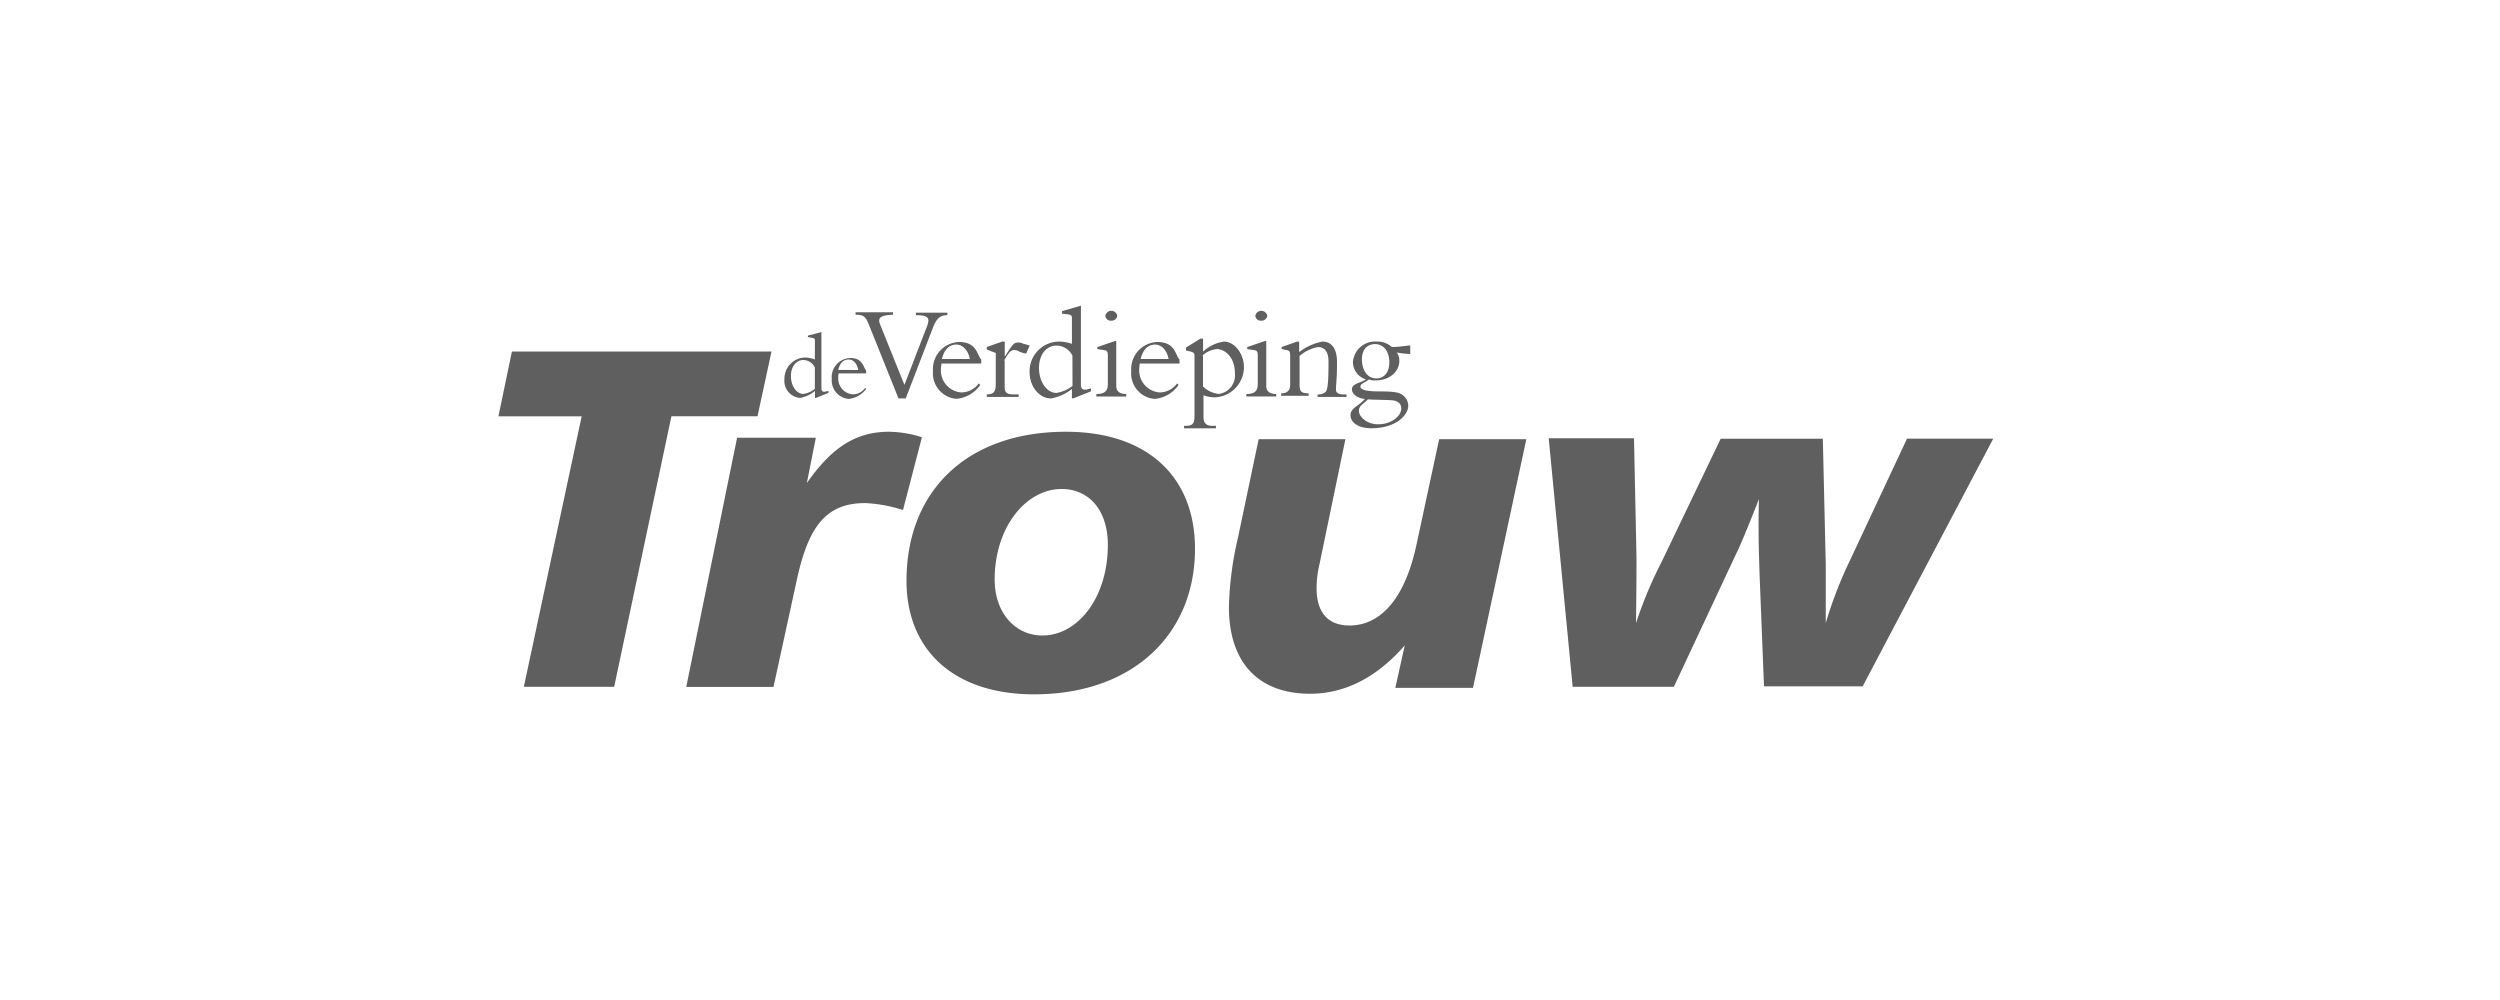 <svg xmlns="http://www.w3.org/2000/svg" viewBox="0 0 300 120">
  <path fill="#5f5f5f" d="M61.43 42.18l-1.62 7.78h9.99l-6.94 32.46H73.7l6.87-32.47H90.9l1.68-7.77zm49.2 10.29a13.64 13.64 0 0 0-3.94-.66c-4.07 0-6.94 1.97-9.87 6.16l1.08-5.44h-9.45l-6.1 29.9h10.47l2.8-12.86c1.38-6.28 3.42-9.2 8.2-9.2a17.6 17.6 0 0 1 4.54.83zm17.29-.66c-11.96 0-19.14 7.17-19.14 17.88 0 8.37 5.74 13.63 15.3 13.63 11.9 0 19.32-7.24 19.32-17.46 0-8.73-5.8-14.05-15.48-14.05zm5.02 13.57c0 6.4-3.65 10.88-7.84 10.88-3.34 0-5.74-2.8-5.74-6.7 0-6.4 3.83-10.88 8.02-10.88 3.29 0 5.56 2.52 5.56 6.7zm18.11-12.73l-2.5 11.9a40.23 40.23 0 0 0-1.08 8.3c0 6.7 3.58 10.4 9.74 10.4 4.19 0 8.01-1.97 11.36-5.8l-1.13 5.09h9.32l6.4-29.84H172.7L170 65.26c-1.37 6.52-4.3 9.8-8.06 9.8-2.57 0-3.95-1.55-3.95-4.48a12.67 12.67 0 0 1 .36-2.93l3.1-14.95h-10.4v-.06zm34.8 0l2.87 29.77h12.14l7.42-15.84c.6-1.2 1.5-3.41 2.8-6.7-.05 1.13-.05 2.33-.05 3.46 0 1.92.06 3.77.12 5.63l.53 13.39h11.84l15.67-29.72h-10.35l-6.75 14.41a50.86 50.86 0 0 0-3 7.71v-7.05l-.35-15.06h-12.26l-7.05 14.7a51.24 51.24 0 0 0-3.11 7.42c.06-4.55.06-7.12.06-7.83l-.3-14.35h-10.23zM163.07 49.3c0-.66.6-.84 1.08-1.38.48.06 2.51.06 2.93.12.6.06 1.07.36 1.07.96 0 1.02-1.31 1.91-2.69 1.91-1.31.06-2.39-.83-2.39-1.61zm-54.4-1.44L112 39.2c.42-1.02.84-1.38 1.68-1.38v-.3h-3.77v.3c1.08 0 1.5.18 1.5.66a3.48 3.48 0 0 1-.3 1.01l-2.58 6.7-2.93-7.29c-.3-.78.06-1.07 1.56-1.13v-.3h-4.49v.3c1.02 0 1.2.23 1.62 1.25l3.53 8.79h.83zm9.08-4.36v-.36c-.54-.54-.48-2.1-2.69-2.1a3.25 3.25 0 0 0-3.1 3.48 3.07 3.07 0 0 0 2.8 3.34 3.89 3.89 0 0 0 2.87-1.67l-.18-.18a2.6 2.6 0 0 1-2.1 1.08 2.64 2.64 0 0 1-2.44-2.81c0-.24.06-.42.06-.66h4.78zm-4.72-.42c.36-1.5 1.2-1.73 1.73-1.73.78 0 1.44.72 1.62 1.73zm7.47.18a4.85 4.85 0 0 1 .54-.84.81.81 0 0 1 .66-.42 1.16 1.16 0 0 1 .6.18 2.56 2.56 0 0 0 .84.24l.42-.96-.84-.24a1.09 1.09 0 0 0-.54-.12c-.54 0-.72.3-1.55 1.62h-.06v-1.73h-.3l-1.86.65v.3l1.08.42v3.77c0 .84-.24 1.2-1.08 1.2v.3h3.83v-.3h-.6c-.84 0-1.08-.24-1.08-.9v-3.17zm8.2-1.97a4.58 4.58 0 0 0-1.62-.3 3.56 3.56 0 0 0-3.53 3.65c0 1.73 1.14 3.17 2.57 3.17a5.42 5.42 0 0 0 2.51-1.14v1.13h.18l2.1-.84v-.36l-.42.12c-.48.12-.78 0-.78-.54v-9.5l-2.27.66v.3l.53.06c.54.06.66.12.66.48v3.1zm0 5.02a4.23 4.23 0 0 1-1.92.84c-1.2 0-2.1-1.38-2.1-3 0-1.55.84-2.68 2.1-2.68a2.17 2.17 0 0 1 1.91 1.2zm5.31-5.38h-.23l-2.1.72v.24l.78.12c.42.06.48.18.48.77v3.3c0 .83-.36 1.2-1.38 1.2v.3h3.59v-.3c-.84 0-1.2-.37-1.2-.96v-5.4zm-1.37-3.05a.64.64 0 0 0 .72.6.67.67 0 0 0 .71-.6.73.73 0 0 0-1.43 0zm8.9 5.62v-.36c-.53-.54-.47-2.1-2.68-2.1a3.25 3.25 0 0 0-3.11 3.48 3.07 3.07 0 0 0 2.8 3.35 3.89 3.89 0 0 0 2.88-1.68l-.18-.18a2.6 2.6 0 0 1-2.1 1.08 2.64 2.64 0 0 1-2.44-2.81c0-.24.05-.42.05-.66h4.79zm-4.66-.42c.36-1.5 1.2-1.73 1.74-1.73.78 0 1.43.72 1.61 1.73zm7.42 4.3a3.7 3.7 0 0 0 1.5.3 3.63 3.63 0 0 0 3.47-3.64c0-1.61-1.14-3.05-2.4-3.05a4.67 4.67 0 0 0-2.5 1.2v-1.56h-.3l-1.75 1.07v.36l.54.12c.42.12.48.24.48.54v7.18c0 .96-.24 1.2-1.07 1.2h-.18v.3h3.82v-.3h-.42c-.65 0-1.07-.24-1.07-1.08v-2.64zm0-4.72a2.97 2.97 0 0 1 1.73-.77c.84 0 2.16.83 2.16 2.93a2.24 2.24 0 0 1-1.92 2.45 3.13 3.13 0 0 1-1.91-.9v-3.7zm7.71-1.73h-.24l-2.1.72v.24l.79.12c.41.06.47.18.47.77v3.3c0 .83-.35 1.2-1.37 1.2v.3h3.59v-.3c-.84 0-1.2-.37-1.2-.96v-5.4zm-1.37-3.05a.64.64 0 0 0 .71.6.67.67 0 0 0 .72-.6.73.73 0 0 0-1.43 0zm5.38 4.78a4.53 4.53 0 0 1 2.15-1.01c.66 0 1.25.42 1.25 1.73 0 2.15-.06 3.35-.35 3.65a1.3 1.3 0 0 1-.96.3v.3h3.47v-.3h-.36c-.66 0-.96-.24-.9-.66 0-.66.12-1.08.12-3.23 0-1.61-.66-2.45-1.74-2.45a6.58 6.58 0 0 0-2.8 1.26v-1.26h-.25l-1.85.65v.24l.54.12c.42.06.48.18.48.78v3.4c0 .67-.36 1.02-1.08 1.02v.3h3.3v-.3c-.9 0-1.09-.23-1.09-1.07v-3.47zm13.15-1.2c-.72.06-1.37.18-2.15.18a2.54 2.54 0 0 0-1.8-.65 2.66 2.66 0 0 0-2.87 2.5 2.21 2.21 0 0 0 1.56 2.04c-.6.42-1.68.48-1.68 1.2 0 .54.66 1.08 1.56 1.14-.78.9-1.73 1.07-1.73 1.97 0 .78.83 1.55 2.5 1.55 3 0 4.43-1.61 4.43-2.69a1.59 1.59 0 0 0-.48-1.13c-.48-.48-1.13-.6-2.93-.6-1.61 0-2.33-.18-2.33-.6 0-.36.72-.54 1.02-.84a1.65 1.65 0 0 0 .78.12c1.79 0 2.87-1.14 2.87-2.33a1.7 1.7 0 0 0-.3-1.02 10.86 10.86 0 0 0 1.61.18v-1.01zm-2.45 2.04c0 1.14-.6 1.91-1.55 1.91-1.26 0-1.74-1.25-1.74-2.27 0-1.5.96-1.85 1.56-1.85 1.01 0 1.73.83 1.73 2.21zm-68.94-.36a3.49 3.49 0 0 0-1.13-.24 2.55 2.55 0 0 0-2.52 2.63A2.04 2.04 0 0 0 96 47.75a3.8 3.8 0 0 0 1.8-.84v.84h.11l1.5-.6v-.24l-.3.06c-.3.12-.54 0-.54-.36v-6.76l-1.62.42v.18l.36.06c.36.06.48.12.48.3zm0 3.53a2.9 2.9 0 0 1-1.37.6c-.84 0-1.5-.96-1.5-2.15 0-1.08.6-1.92 1.5-1.92a1.56 1.56 0 0 1 1.37.9zm6.16-1.98v-.23c-.36-.36-.36-1.5-1.91-1.5a2.31 2.31 0 0 0-2.22 2.51 2.23 2.23 0 0 0 2.04 2.4 3.02 3.02 0 0 0 2.09-1.2l-.12-.13a1.8 1.8 0 0 1-1.5.78 1.9 1.9 0 0 1-1.73-2.03 1.31 1.31 0 0 1 .06-.48h3.29zm-3.35-.3c.24-1.07.84-1.25 1.26-1.25.54 0 1.01.48 1.13 1.26z"/>
</svg>
